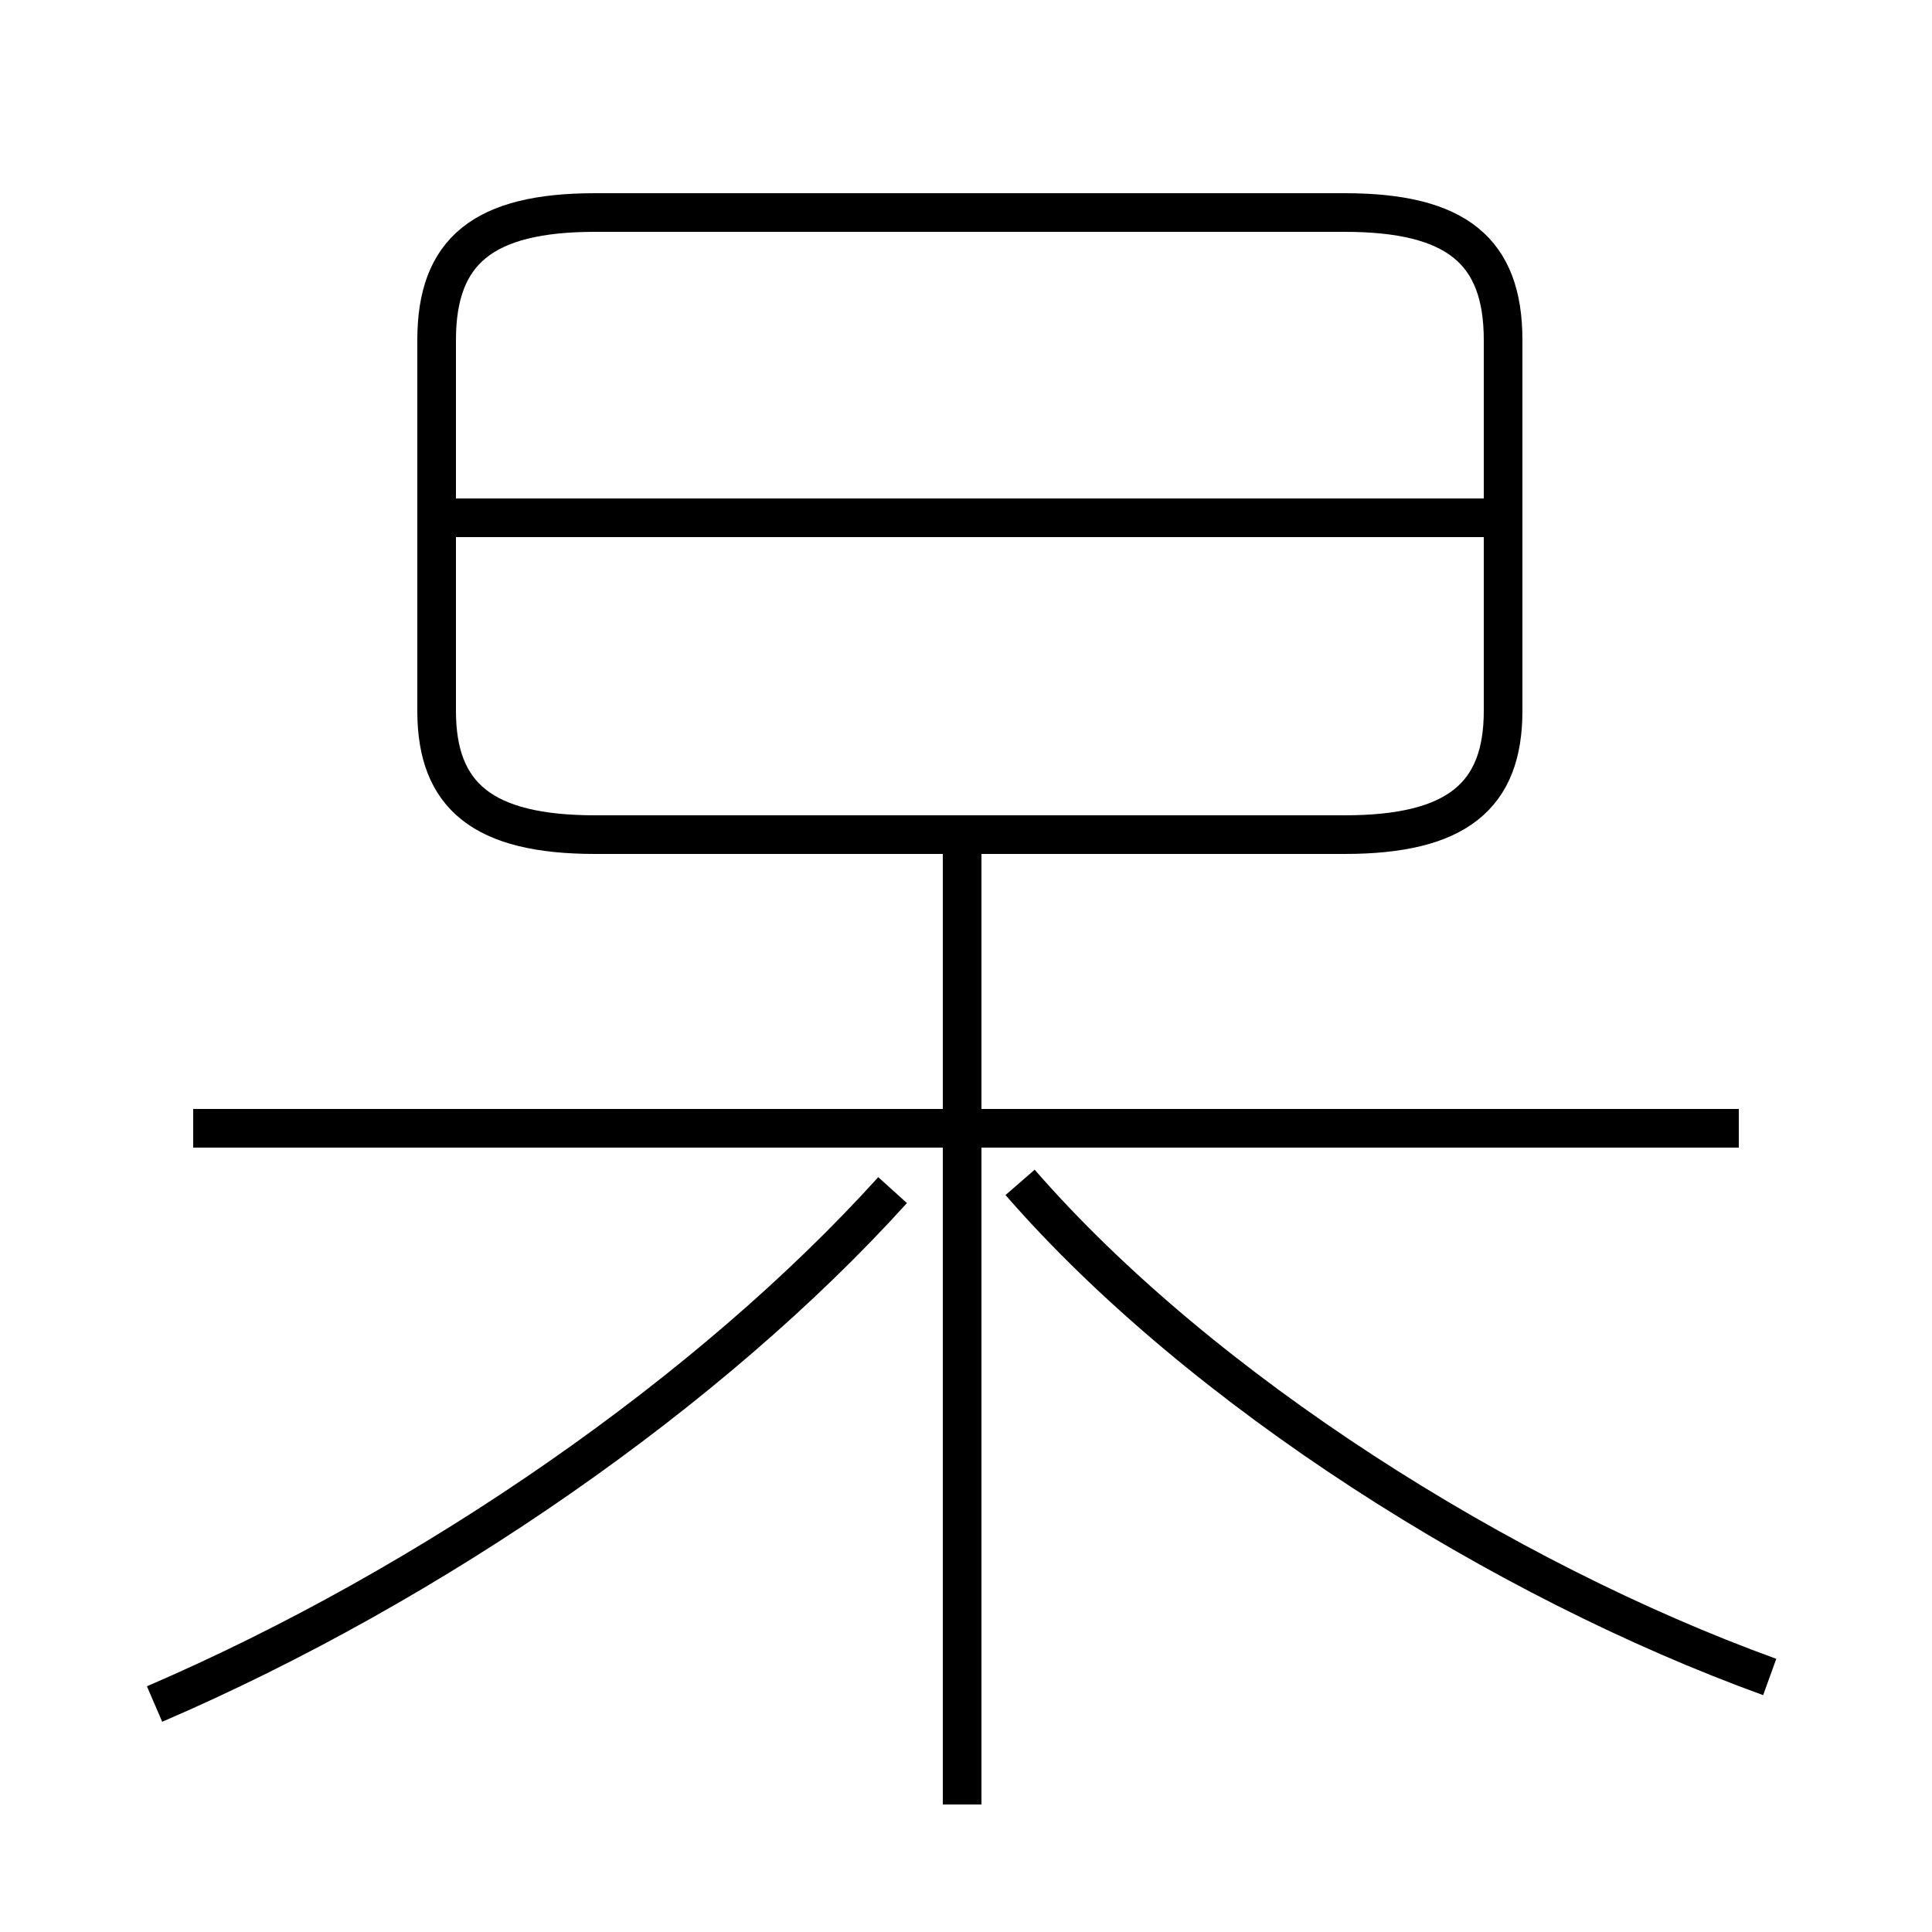 <?xml version='1.0' encoding='utf8'?>
<svg viewBox="0.0 -6.0 50.0 50.0" version="1.1" xmlns="http://www.w3.org/2000/svg">
<rect x="0.0" y="-6.0" width="50.0" height="50.0" fill="#808080" stroke="none"/>
<rect x="-1000" y="-1000" width="2000" height="2000" stroke="white" fill="white"/>
<g style="fill:white;stroke:#000000;  stroke-width:1">
<path d="M 4.0 0.1 C 11.2 -3.0 18.4 -8.0 23.1 -13.2 M 24.9 2.7 L 24.9 -22.6 M 45.0 -14.8 L 5.0 -14.8 M 45.8 -0.6 C 38.9 -3.1 31.1 -8.0 26.4 -13.4 M 15.4 -22.4 L 34.8 -22.4 C 37.7 -22.4 38.9 -23.4 38.9 -25.6 L 38.9 -35.2 C 38.9 -37.5 37.7 -38.5 34.8 -38.5 L 15.4 -38.5 C 12.5 -38.5 11.3 -37.5 11.3 -35.2 L 11.3 -25.6 C 11.3 -23.4 12.5 -22.4 15.4 -22.4 Z M 38.5 -30.6 L 11.8 -30.6" transform="translate(0.0, 38.0)" />
</g>
</svg>